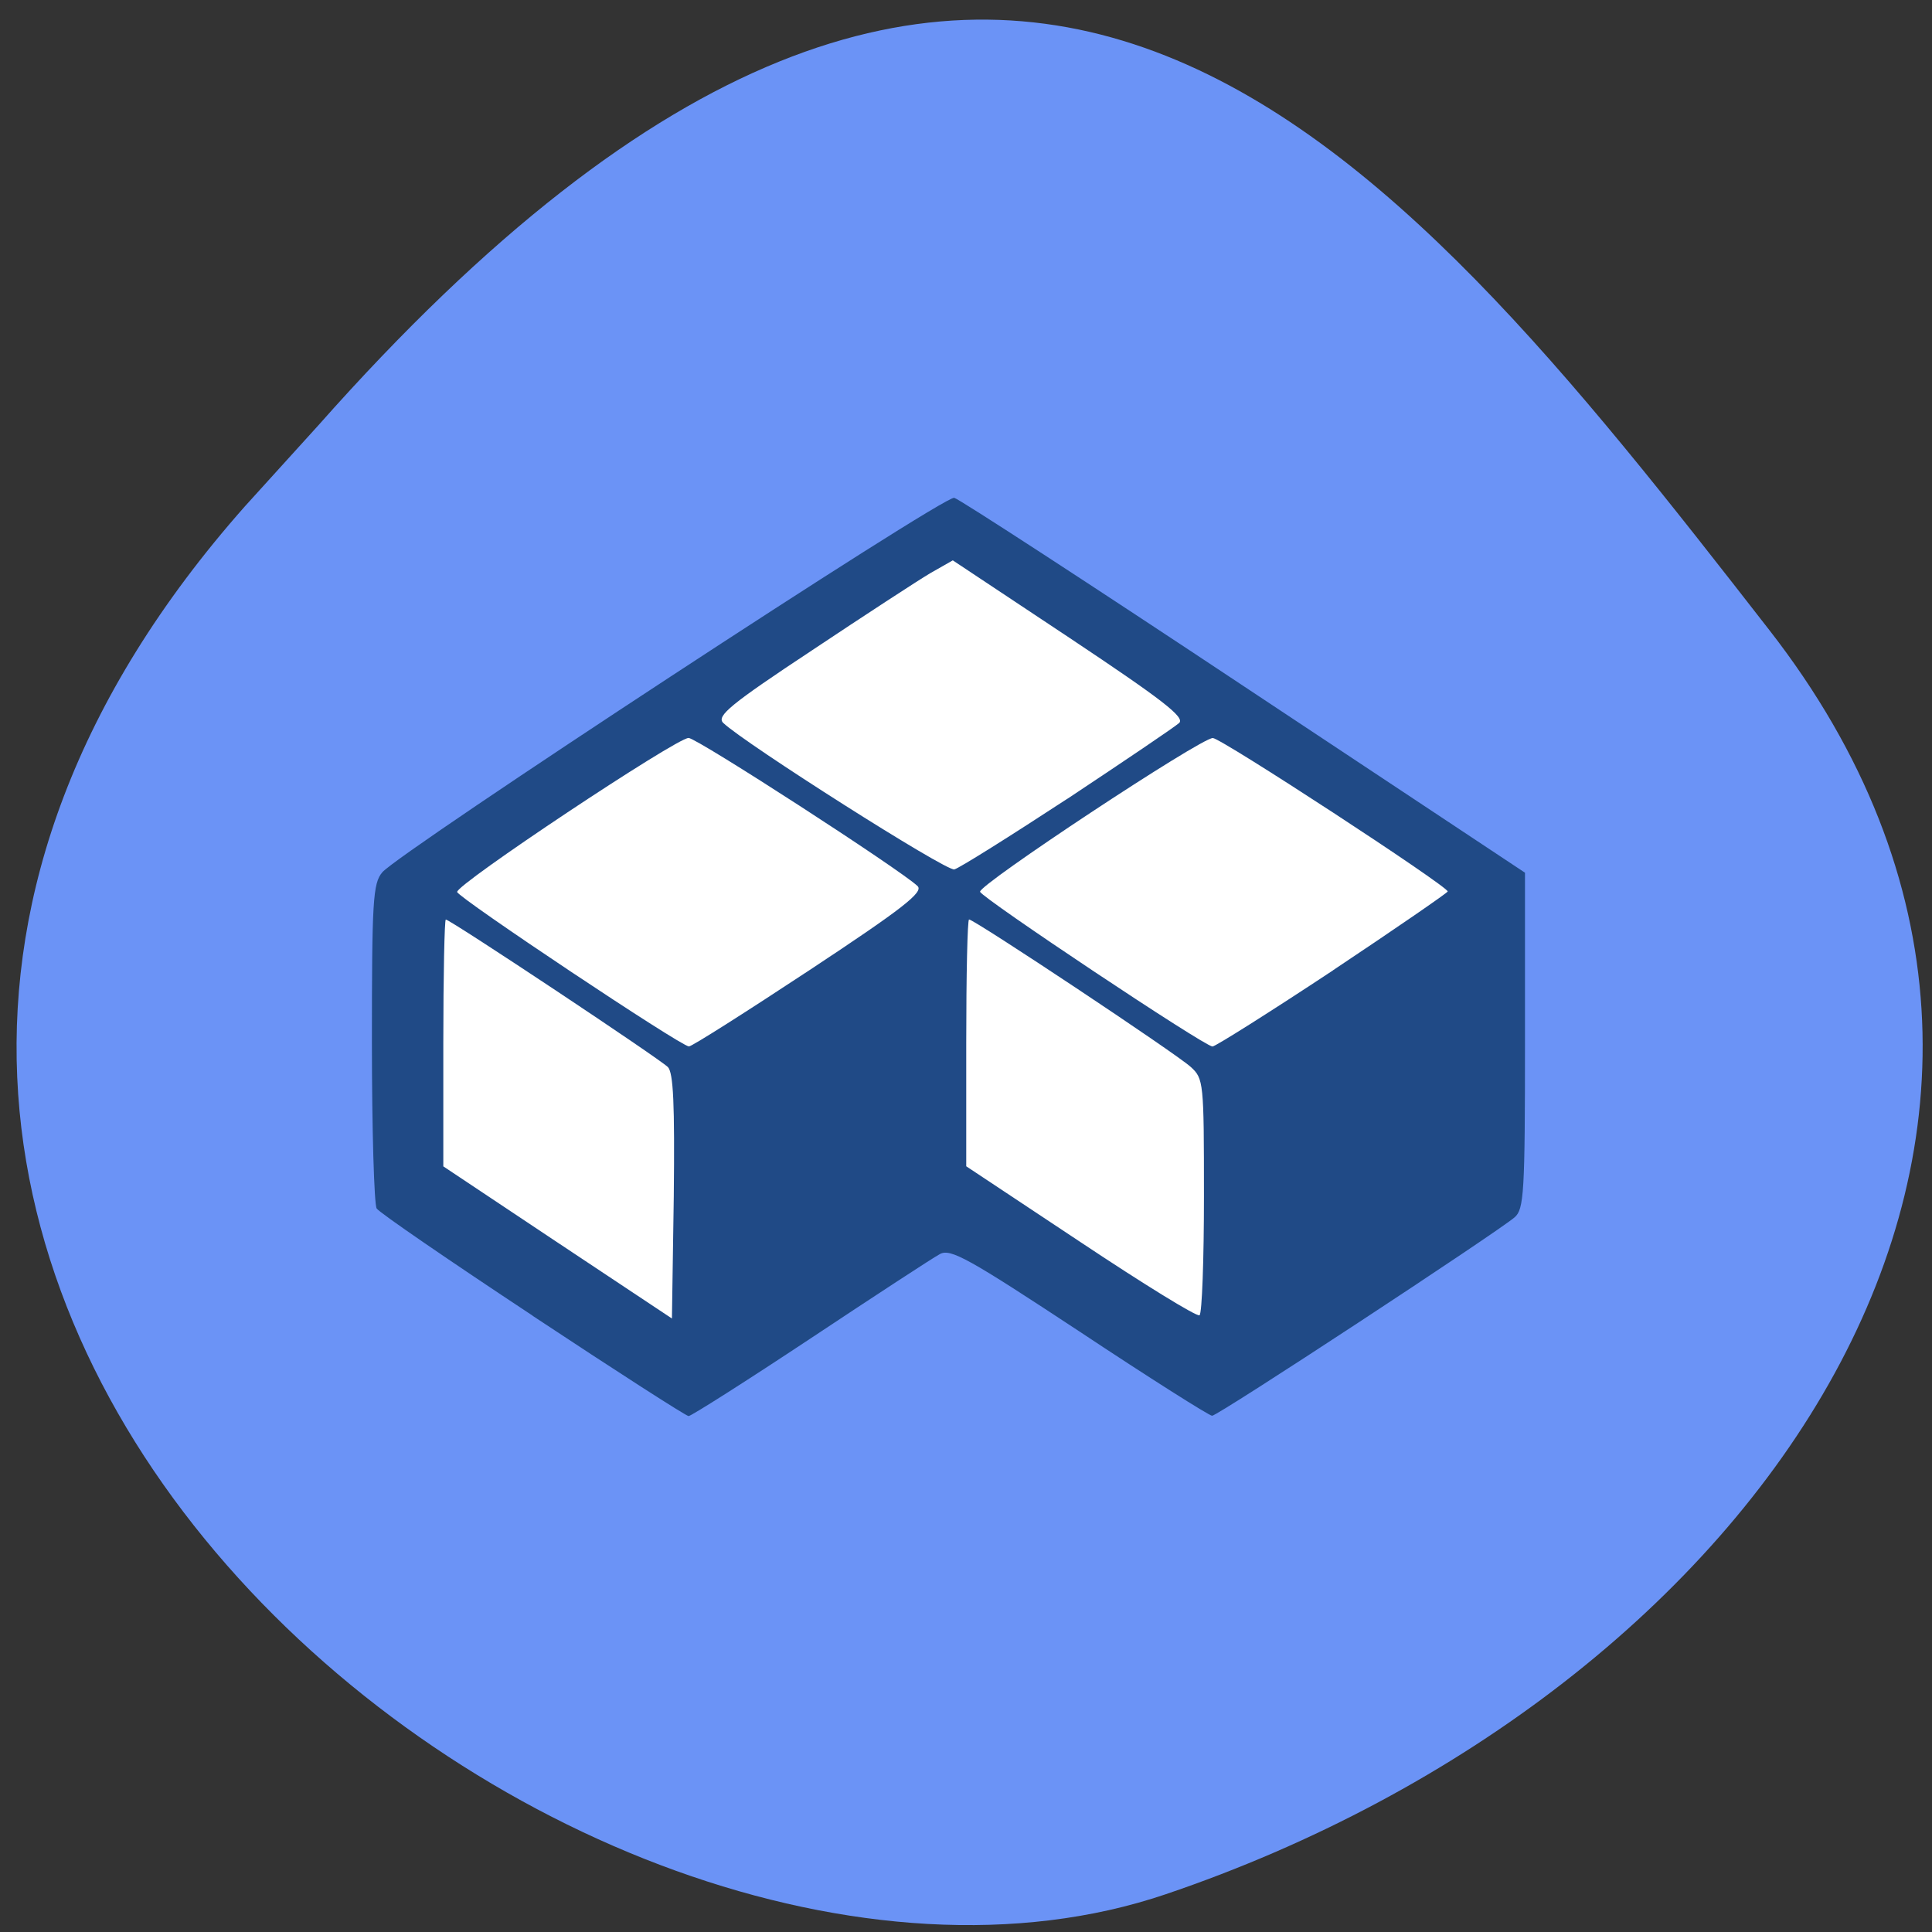 <svg xmlns="http://www.w3.org/2000/svg" viewBox="0 0 24 24"><rect x="0" y="0" width="24" height="24" fill="#333333" stroke="none"/><path d="m 3.043 6.289 c -8.488 9.59 4.074 19.738 11.438 17.242 c 7.359 -2.492 12.305 -9.535 7.496 -15.707 c -4.805 -6.176 -9.531 -12.13 -18.02 -2.543" fill="#6b93f6"/><path d="m 11.723 15.02 c -1.133 -0.348 -3.086 1.813 -4.04 1.535 c -3.469 -1.012 -3.168 -5.01 -2.184 -5.723 c 1.395 -1 5.445 -4.266 6.438 -3.98 c 1.902 0.547 5.953 3.668 6.48 4.434 c 0.305 5.164 -3.473 6.586 -6.695 3.734" fill="#fff"/><path d="m 6.617 16.344 c -1.035 -0.684 -1.906 -1.281 -1.938 -1.332 c -0.031 -0.051 -0.059 -0.977 -0.059 -2.059 c 0 -1.762 0.012 -1.98 0.129 -2.117 c 0.215 -0.254 6.98 -4.688 7.105 -4.652 c 0.063 0.016 1.684 1.07 3.602 2.344 l 3.488 2.313 v 2.086 c 0 1.891 -0.012 2.094 -0.129 2.195 c -0.223 0.191 -3.691 2.469 -3.758 2.465 c -0.035 0 -0.777 -0.469 -1.648 -1.047 c -1.375 -0.906 -1.602 -1.035 -1.734 -0.961 c -0.082 0.043 -0.805 0.516 -1.605 1.047 c -0.801 0.531 -1.484 0.965 -1.516 0.965 c -0.031 0 -0.906 -0.563 -1.938 -1.246 m 1.68 -3.09 c -0.105 -0.105 -2.703 -1.832 -2.758 -1.832 c -0.016 0 -0.031 0.691 -0.031 1.535 v 1.531 l 1.418 0.945 l 1.422 0.945 l 0.023 -1.516 c 0.012 -1.148 -0.004 -1.535 -0.074 -1.609 m 6.66 1.598 c 0 -1.406 -0.004 -1.453 -0.164 -1.598 c -0.172 -0.16 -2.688 -1.832 -2.754 -1.832 c -0.02 0 -0.035 0.691 -0.035 1.535 v 1.531 l 1.418 0.941 c 0.781 0.52 1.445 0.93 1.48 0.91 c 0.031 -0.023 0.055 -0.691 0.055 -1.488 m -4.898 -2.801 c 1.16 -0.766 1.418 -0.969 1.34 -1.043 c -0.207 -0.199 -2.742 -1.84 -2.844 -1.84 c -0.152 0 -2.902 1.828 -2.875 1.914 c 0.023 0.078 2.781 1.918 2.879 1.918 c 0.031 0.004 0.707 -0.426 1.5 -0.949 m 6.5 0.004 c 0.785 -0.523 1.426 -0.965 1.426 -0.98 c 0 -0.066 -2.816 -1.906 -2.918 -1.906 c -0.152 0 -2.918 1.828 -2.891 1.91 c 0.023 0.078 2.789 1.922 2.887 1.922 c 0.035 0 0.711 -0.426 1.496 -0.945 m -3.297 -2.133 c 0.707 -0.469 1.332 -0.891 1.387 -0.941 c 0.074 -0.07 -0.203 -0.285 -1.359 -1.055 l -1.453 -0.965 l -0.281 0.16 c -0.152 0.09 -0.816 0.523 -1.473 0.961 c -1.01 0.668 -1.184 0.813 -1.098 0.898 c 0.266 0.254 2.773 1.848 2.871 1.82 c 0.063 -0.016 0.695 -0.414 1.406 -0.879" fill="#204a86"/></svg>